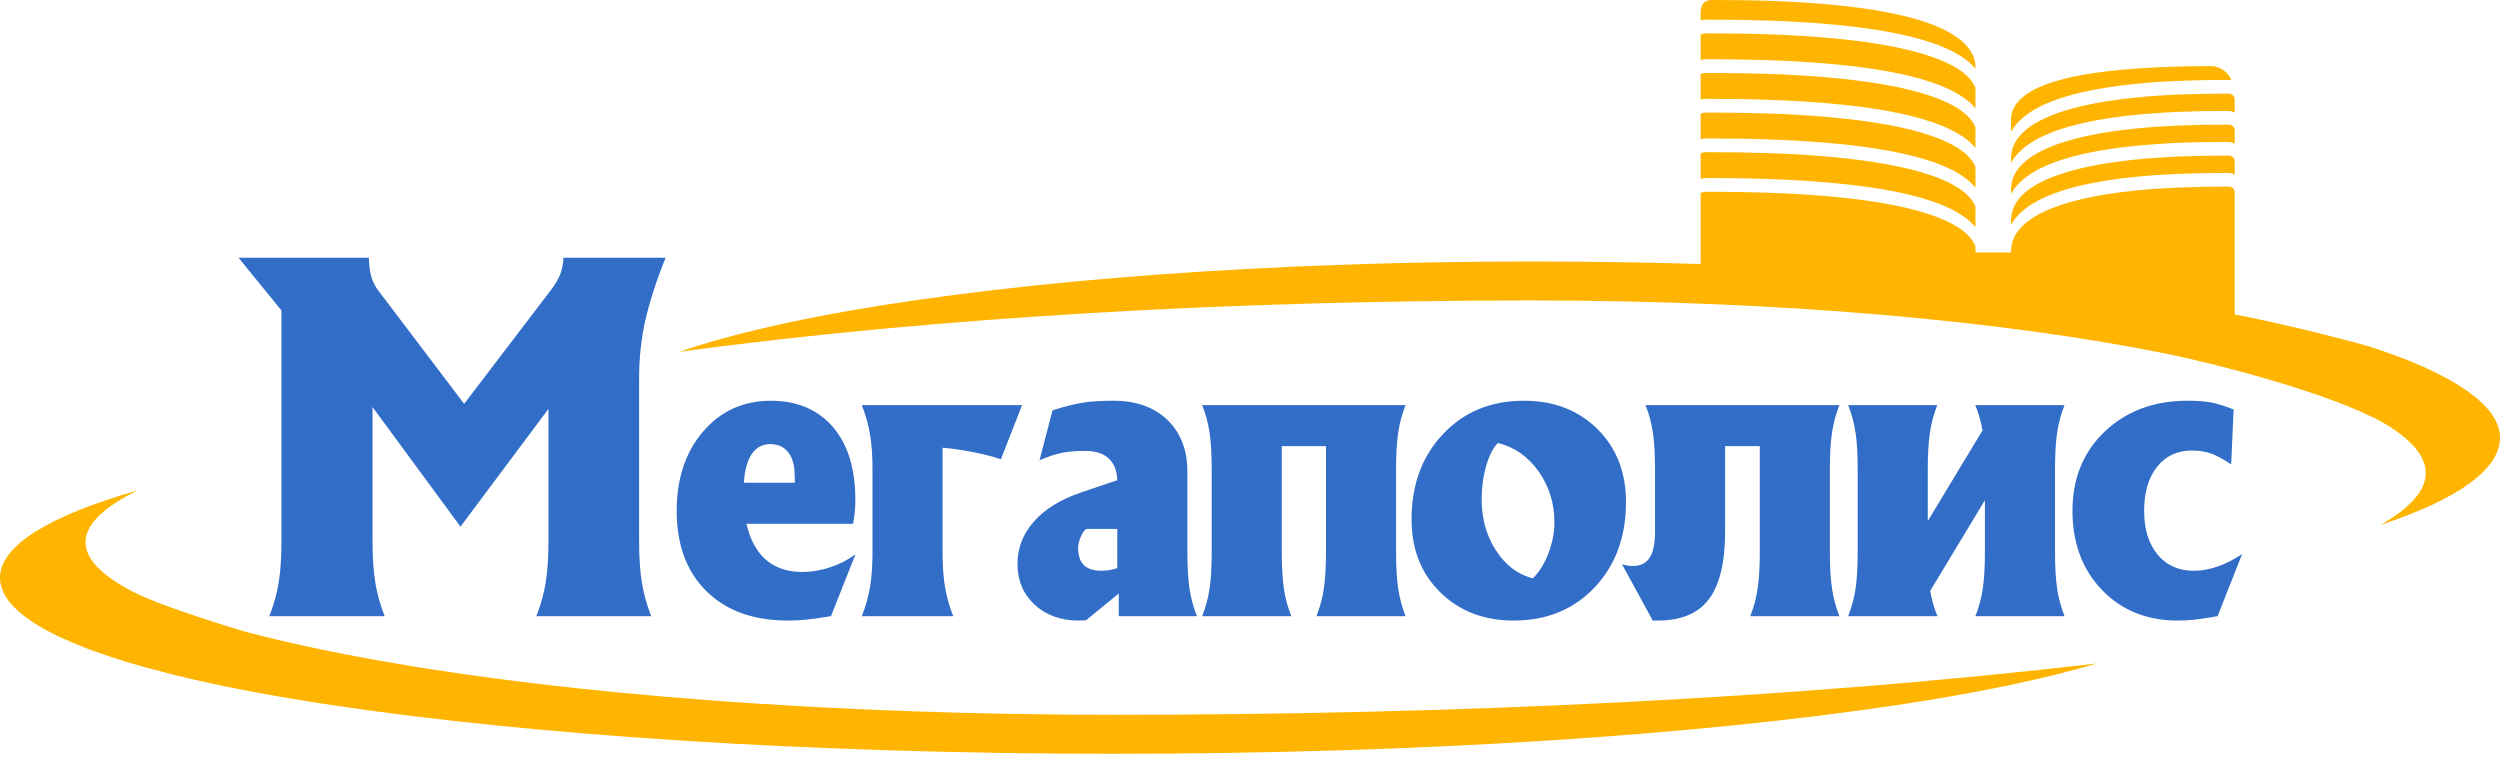 <svg width="220" height="67" viewBox="0 0 220 67" fill="none" xmlns="http://www.w3.org/2000/svg">
<path fill-rule="evenodd" clip-rule="evenodd" d="M173.84 14.681V16.511C172.868 15.308 170.91 14.341 167.95 13.634C163.925 12.675 158.002 12.169 150.145 12.185C149.96 12.186 149.797 12.209 149.654 12.255V10.023C149.77 9.948 149.93 9.907 150.145 9.906C157.959 9.89 163.846 10.391 167.837 11.344C171.266 12.162 173.259 13.289 173.84 14.681ZM150.655 0C165.921 -0.032 173.554 2.069 173.84 5.758V6.054C172.868 4.853 170.91 3.885 167.95 3.179C163.925 2.218 158.002 1.713 150.145 1.73C149.96 1.73 149.797 1.754 149.654 1.798V1.319C149.621 0.53 149.864 0.001 150.655 0ZM194.564 5.817C182.49 5.836 177.198 7.496 176.968 10.38V11.615C177.682 10.293 179.299 9.24 181.833 8.484C185.052 7.524 189.791 7.018 196.078 7.035C196.295 7.035 196.301 7.044 196.357 7.067C196.29 6.827 196.292 6.834 196.041 6.525C195.682 6.109 195.139 5.814 194.564 5.817ZM173.84 7.711V9.541C172.868 8.338 170.91 7.369 167.95 6.663C163.925 5.704 158.002 5.199 150.145 5.215C149.96 5.215 149.797 5.239 149.654 5.285V3.051C149.77 2.978 149.93 2.936 150.145 2.936C157.959 2.92 163.846 3.421 167.837 4.373C171.266 5.191 173.259 6.318 173.84 7.711ZM196.653 31.153V16.862C196.633 16.788 196.611 16.723 196.579 16.668C196.492 16.512 196.332 16.422 196.078 16.421C189.826 16.405 185.117 16.906 181.924 17.858C178.731 18.811 177.095 20.18 176.984 21.905C176.982 21.935 176.977 21.965 176.968 21.992V22.219H173.84V21.653C173.259 20.259 171.266 19.132 167.837 18.314C163.846 17.361 157.959 16.862 150.145 16.876C149.93 16.878 149.77 16.918 149.654 16.993V24.087L196.653 31.153ZM173.84 18.167V19.996C172.868 18.793 170.91 17.826 167.95 17.12C163.925 16.16 158.002 15.654 150.145 15.67C149.96 15.67 149.797 15.694 149.654 15.74V13.508C149.77 13.433 149.93 13.393 150.145 13.391C157.959 13.375 163.846 13.876 167.837 14.829C171.266 15.647 173.259 16.774 173.84 18.167ZM176.968 13.81V14.343C177.682 13.021 179.299 11.967 181.833 11.212C185.052 10.252 189.791 9.746 196.078 9.763C196.312 9.763 196.501 9.821 196.653 9.931V8.679C196.633 8.605 196.611 8.541 196.579 8.485C196.492 8.329 196.332 8.239 196.078 8.238C189.826 8.222 185.117 8.723 181.924 9.675C178.731 10.628 177.095 11.997 176.984 13.721C176.982 13.752 176.977 13.782 176.968 13.81ZM176.968 16.537V17.072C177.682 15.749 179.299 14.694 181.833 13.938C185.052 12.979 189.791 12.474 196.078 12.489C196.312 12.49 196.501 12.55 196.653 12.659V11.407C196.633 11.333 196.611 11.269 196.579 11.213C196.492 11.056 196.332 10.966 196.078 10.965C189.826 10.95 185.117 11.451 181.924 12.404C178.731 13.355 177.095 14.725 176.984 16.45C176.982 16.481 176.977 16.51 176.968 16.537ZM176.968 19.265V19.798C177.682 18.477 179.299 17.422 181.833 16.666C185.052 15.707 189.791 15.201 196.078 15.218C196.312 15.218 196.501 15.277 196.653 15.387V14.134C196.633 14.061 196.611 13.996 196.579 13.941C196.492 13.784 196.332 13.694 196.078 13.693C189.826 13.678 185.117 14.178 181.924 15.13C178.731 16.082 177.095 17.453 176.984 19.177C176.982 19.208 176.977 19.237 176.968 19.265ZM173.84 11.196V13.026C172.868 11.823 170.91 10.855 167.95 10.149C163.925 9.19 158.002 8.684 150.145 8.7C149.96 8.7 149.797 8.724 149.654 8.77V6.537C149.77 6.462 149.93 6.422 150.145 6.421C157.959 6.405 163.846 6.906 167.837 7.859C171.266 8.676 173.259 9.803 173.84 11.196Z" fill="#FFB500"/>
<path d="M32.783 47.59C32.783 49.042 32.863 50.267 33.026 51.257C33.185 52.255 33.462 53.239 33.85 54.223H28.788H23.7C24.088 53.239 24.365 52.255 24.523 51.257C24.688 50.267 24.766 49.042 24.766 47.59V27.318L20.988 22.68H26.721H32.454C32.48 23.375 32.56 23.947 32.684 24.381C32.816 24.82 33.021 25.22 33.304 25.584L40.84 35.534H40.847L48.435 25.584C48.831 25.068 49.12 24.6 49.292 24.161C49.463 23.726 49.561 23.231 49.588 22.68H54.07H58.573C57.71 24.841 57.111 26.72 56.762 28.317C56.414 29.906 56.242 31.564 56.242 33.284V47.59C56.242 49.042 56.322 50.267 56.486 51.257C56.643 52.255 56.921 53.239 57.308 54.223H52.266H47.199C47.586 53.239 47.864 52.255 48.021 51.257C48.186 50.267 48.264 49.042 48.264 47.59V35.982L40.53 46.337H40.517L32.77 35.802H32.783V47.59ZM69.326 54.608C66.304 54.608 63.919 53.749 62.17 52.027C60.421 50.309 59.549 47.95 59.549 44.953C59.549 42.104 60.326 39.779 61.873 37.974C63.422 36.17 65.41 35.264 67.846 35.264H67.795C70.142 35.264 71.969 36.035 73.293 37.571C74.612 39.107 75.271 41.24 75.271 43.973C75.271 44.715 75.203 45.421 75.07 46.093H65.69C65.907 47.062 66.264 47.88 66.756 48.557C67.639 49.742 68.93 50.333 70.629 50.333C71.416 50.333 72.22 50.199 73.048 49.925C73.869 49.656 74.618 49.27 75.282 48.785L73.125 54.223C72.12 54.38 71.377 54.486 70.897 54.532C70.416 54.585 69.897 54.608 69.326 54.608ZM69.947 42.483L69.93 41.853C69.93 40.964 69.74 40.281 69.366 39.803C68.986 39.324 68.455 39.084 67.768 39.084C67.003 39.084 66.422 39.446 66.019 40.176C65.712 40.725 65.527 41.491 65.46 42.483H69.947ZM82.947 48.592C82.947 49.79 83.019 50.812 83.16 51.653C83.299 52.5 83.54 53.352 83.886 54.223H79.863H75.841C76.187 53.346 76.427 52.482 76.567 51.642C76.707 50.794 76.779 49.783 76.779 48.599V41.274C76.779 40.1 76.707 39.096 76.567 38.249C76.427 37.408 76.187 36.537 75.841 35.65H82.942H89.942L89.015 38.021L88.076 40.416C87.204 40.106 86.014 39.831 84.506 39.586C83.976 39.499 83.456 39.435 82.953 39.399H82.947V48.592ZM94.926 54.608C93.35 54.608 92.054 54.14 91.048 53.212C90.042 52.278 89.539 51.081 89.539 49.62C89.539 48.224 90.02 46.986 90.986 45.894C91.948 44.802 93.322 43.955 95.104 43.347L98.322 42.256C98.3 41.444 98.053 40.813 97.585 40.363C97.115 39.908 96.423 39.679 95.512 39.679C94.674 39.679 93.981 39.738 93.439 39.849C92.891 39.96 92.243 40.176 91.478 40.503L92.624 36.105C93.702 35.767 94.595 35.544 95.305 35.433C96.015 35.322 96.909 35.264 97.988 35.264C99.982 35.264 101.563 35.831 102.736 36.958C103.904 38.086 104.491 39.604 104.491 41.52V48.599C104.491 49.877 104.552 50.934 104.674 51.776C104.798 52.622 105.015 53.434 105.329 54.223H101.892H98.451V52.231L95.562 54.59L94.926 54.608ZM98.322 49.988V46.548H95.668C95.507 46.548 95.333 46.747 95.149 47.138C94.965 47.536 94.875 47.898 94.875 48.224C94.875 48.896 95.043 49.398 95.384 49.731C95.73 50.065 96.238 50.228 96.925 50.228C97.479 50.215 97.942 50.135 98.322 49.988ZM113.636 54.223H109.713H105.792C106.104 53.434 106.322 52.622 106.445 51.776C106.569 50.934 106.63 49.871 106.63 48.599V41.274C106.63 40.001 106.569 38.938 106.445 38.097C106.322 37.25 106.104 36.438 105.792 35.65H114.736H123.692C123.38 36.438 123.162 37.25 123.039 38.097C122.916 38.938 122.854 40.001 122.854 41.274V48.599C122.854 49.871 122.916 50.934 123.039 51.776C123.162 52.622 123.38 53.434 123.692 54.223H119.77H115.849C116.161 53.434 116.379 52.622 116.502 51.776C116.625 50.934 116.686 49.871 116.686 48.599V39.259H112.797V48.599C112.797 49.871 112.859 50.934 112.977 51.776C113.104 52.622 113.323 53.434 113.636 54.223ZM133.212 54.608C130.581 54.608 128.424 53.778 126.742 52.12C125.061 50.468 124.217 48.335 124.217 45.724C124.217 42.658 125.139 40.147 126.988 38.197C128.832 36.24 131.201 35.264 134.095 35.264C136.737 35.264 138.899 36.093 140.576 37.758C142.252 39.423 143.089 41.561 143.089 44.183C143.089 47.237 142.168 49.737 140.33 51.688C138.486 53.633 136.117 54.608 133.212 54.608ZM134.894 50.894C135.447 50.344 135.906 49.615 136.257 48.697C136.609 47.78 136.787 46.869 136.787 45.97C136.787 44.288 136.324 42.799 135.402 41.491C134.475 40.182 133.279 39.347 131.821 38.978C131.397 39.399 131.05 40.071 130.787 40.994C130.519 41.923 130.385 42.898 130.385 43.937C130.385 45.649 130.809 47.156 131.654 48.452C132.497 49.749 133.576 50.561 134.894 50.894ZM154.861 39.259H151.811V46.747C151.811 49.468 151.336 51.461 150.391 52.721C149.442 53.977 147.95 54.608 145.9 54.608H145.442L142.726 49.638C143.006 49.749 143.33 49.807 143.693 49.807C144.37 49.807 144.861 49.561 145.174 49.072C145.486 48.581 145.642 47.804 145.642 46.747V41.274C145.642 40.001 145.582 38.938 145.459 38.097C145.335 37.25 145.118 36.438 144.805 35.65H153.336H161.867C161.555 36.438 161.337 37.25 161.214 38.097C161.091 38.938 161.029 40.001 161.029 41.274V48.599C161.029 49.871 161.091 50.934 161.214 51.776C161.337 52.622 161.555 53.434 161.867 54.223H157.945H154.024C154.336 53.434 154.554 52.622 154.677 51.776C154.8 50.934 154.861 49.871 154.861 48.599V39.259ZM174.672 44.019L169.857 51.997C169.985 52.751 170.198 53.493 170.493 54.223H166.565H162.638C162.951 53.434 163.169 52.622 163.292 51.776C163.415 50.934 163.476 49.871 163.476 48.599V41.274C163.476 40.001 163.415 38.938 163.292 38.097C163.169 37.25 162.951 36.438 162.638 35.65H166.56H170.482C170.169 36.438 169.951 37.25 169.829 38.097C169.706 38.938 169.644 39.995 169.644 41.274V45.853L174.46 37.876C174.331 37.11 174.119 36.368 173.824 35.65H177.751H181.679C181.366 36.438 181.148 37.25 181.024 38.097C180.902 38.938 180.841 40.001 180.841 41.274V48.599C180.841 49.871 180.902 50.934 181.024 51.776C181.148 52.622 181.366 53.434 181.679 54.223H177.757H173.834C174.148 53.434 174.365 52.622 174.488 51.776C174.611 50.934 174.672 49.877 174.672 48.599V44.019ZM195.148 54.223C194.243 54.38 193.567 54.486 193.12 54.532C192.674 54.585 192.176 54.608 191.635 54.608C188.919 54.608 186.696 53.708 184.969 51.91C183.243 50.111 182.377 47.792 182.377 44.953C182.377 42.104 183.327 39.779 185.22 37.974C187.119 36.17 189.55 35.264 192.517 35.264C193.344 35.264 194.031 35.317 194.567 35.416C195.11 35.521 195.775 35.725 196.557 36.035L196.344 40.865C195.657 40.404 195.064 40.089 194.567 39.908C194.064 39.733 193.512 39.645 192.902 39.645C191.612 39.645 190.584 40.123 189.824 41.075C189.065 42.034 188.684 43.324 188.684 44.953C188.684 46.572 189.081 47.851 189.869 48.803C190.656 49.755 191.724 50.228 193.07 50.228C193.757 50.228 194.461 50.099 195.187 49.842C195.919 49.585 196.624 49.217 197.311 48.749L195.148 54.223Z" fill="#326EC8"/>
<path d="M209.823 37.259C205.186 34.597 194.75 31.967 190.787 31.159C176.486 28.244 156.709 26.44 134.847 26.44C109.066 26.44 82.992 27.835 59.762 30.958C63.809 29.579 68.962 28.347 75.006 27.302C90.336 24.65 111.494 23.01 134.847 23.01C158.199 23.01 179.357 24.65 194.687 27.302C199.211 28.084 205.106 29.528 208.542 30.503C215.531 32.757 220.001 35.583 220.001 38.501C220.001 41.35 216.201 43.965 209.512 46.185L209.508 46.177C212.074 44.718 213.465 43.186 213.465 41.626C213.465 40.131 212.187 38.663 209.823 37.259Z" fill="#FFB500"/>
<path d="M21.517 55.569C25.009 56.5 29.08 57.376 33.644 58.183C50.114 61.099 72.89 62.901 98.068 62.901C127.757 62.901 157.785 61.508 184.538 58.384C179.876 59.764 173.944 60.995 166.983 62.041C149.327 64.693 124.961 66.333 98.068 66.333C71.174 66.333 46.807 64.693 29.152 62.041C23.943 61.259 19.31 60.371 15.354 59.397L12.639 58.685C4.59 56.431 0 53.76 0 50.841C0 47.992 4.377 45.378 12.079 43.158L12.085 43.166C9.129 44.624 7.527 46.156 7.527 47.716C7.527 49.212 8.998 50.68 11.721 52.084C14.445 53.487 21.517 55.569 21.517 55.569Z" fill="#FFB500"/>
</svg>
